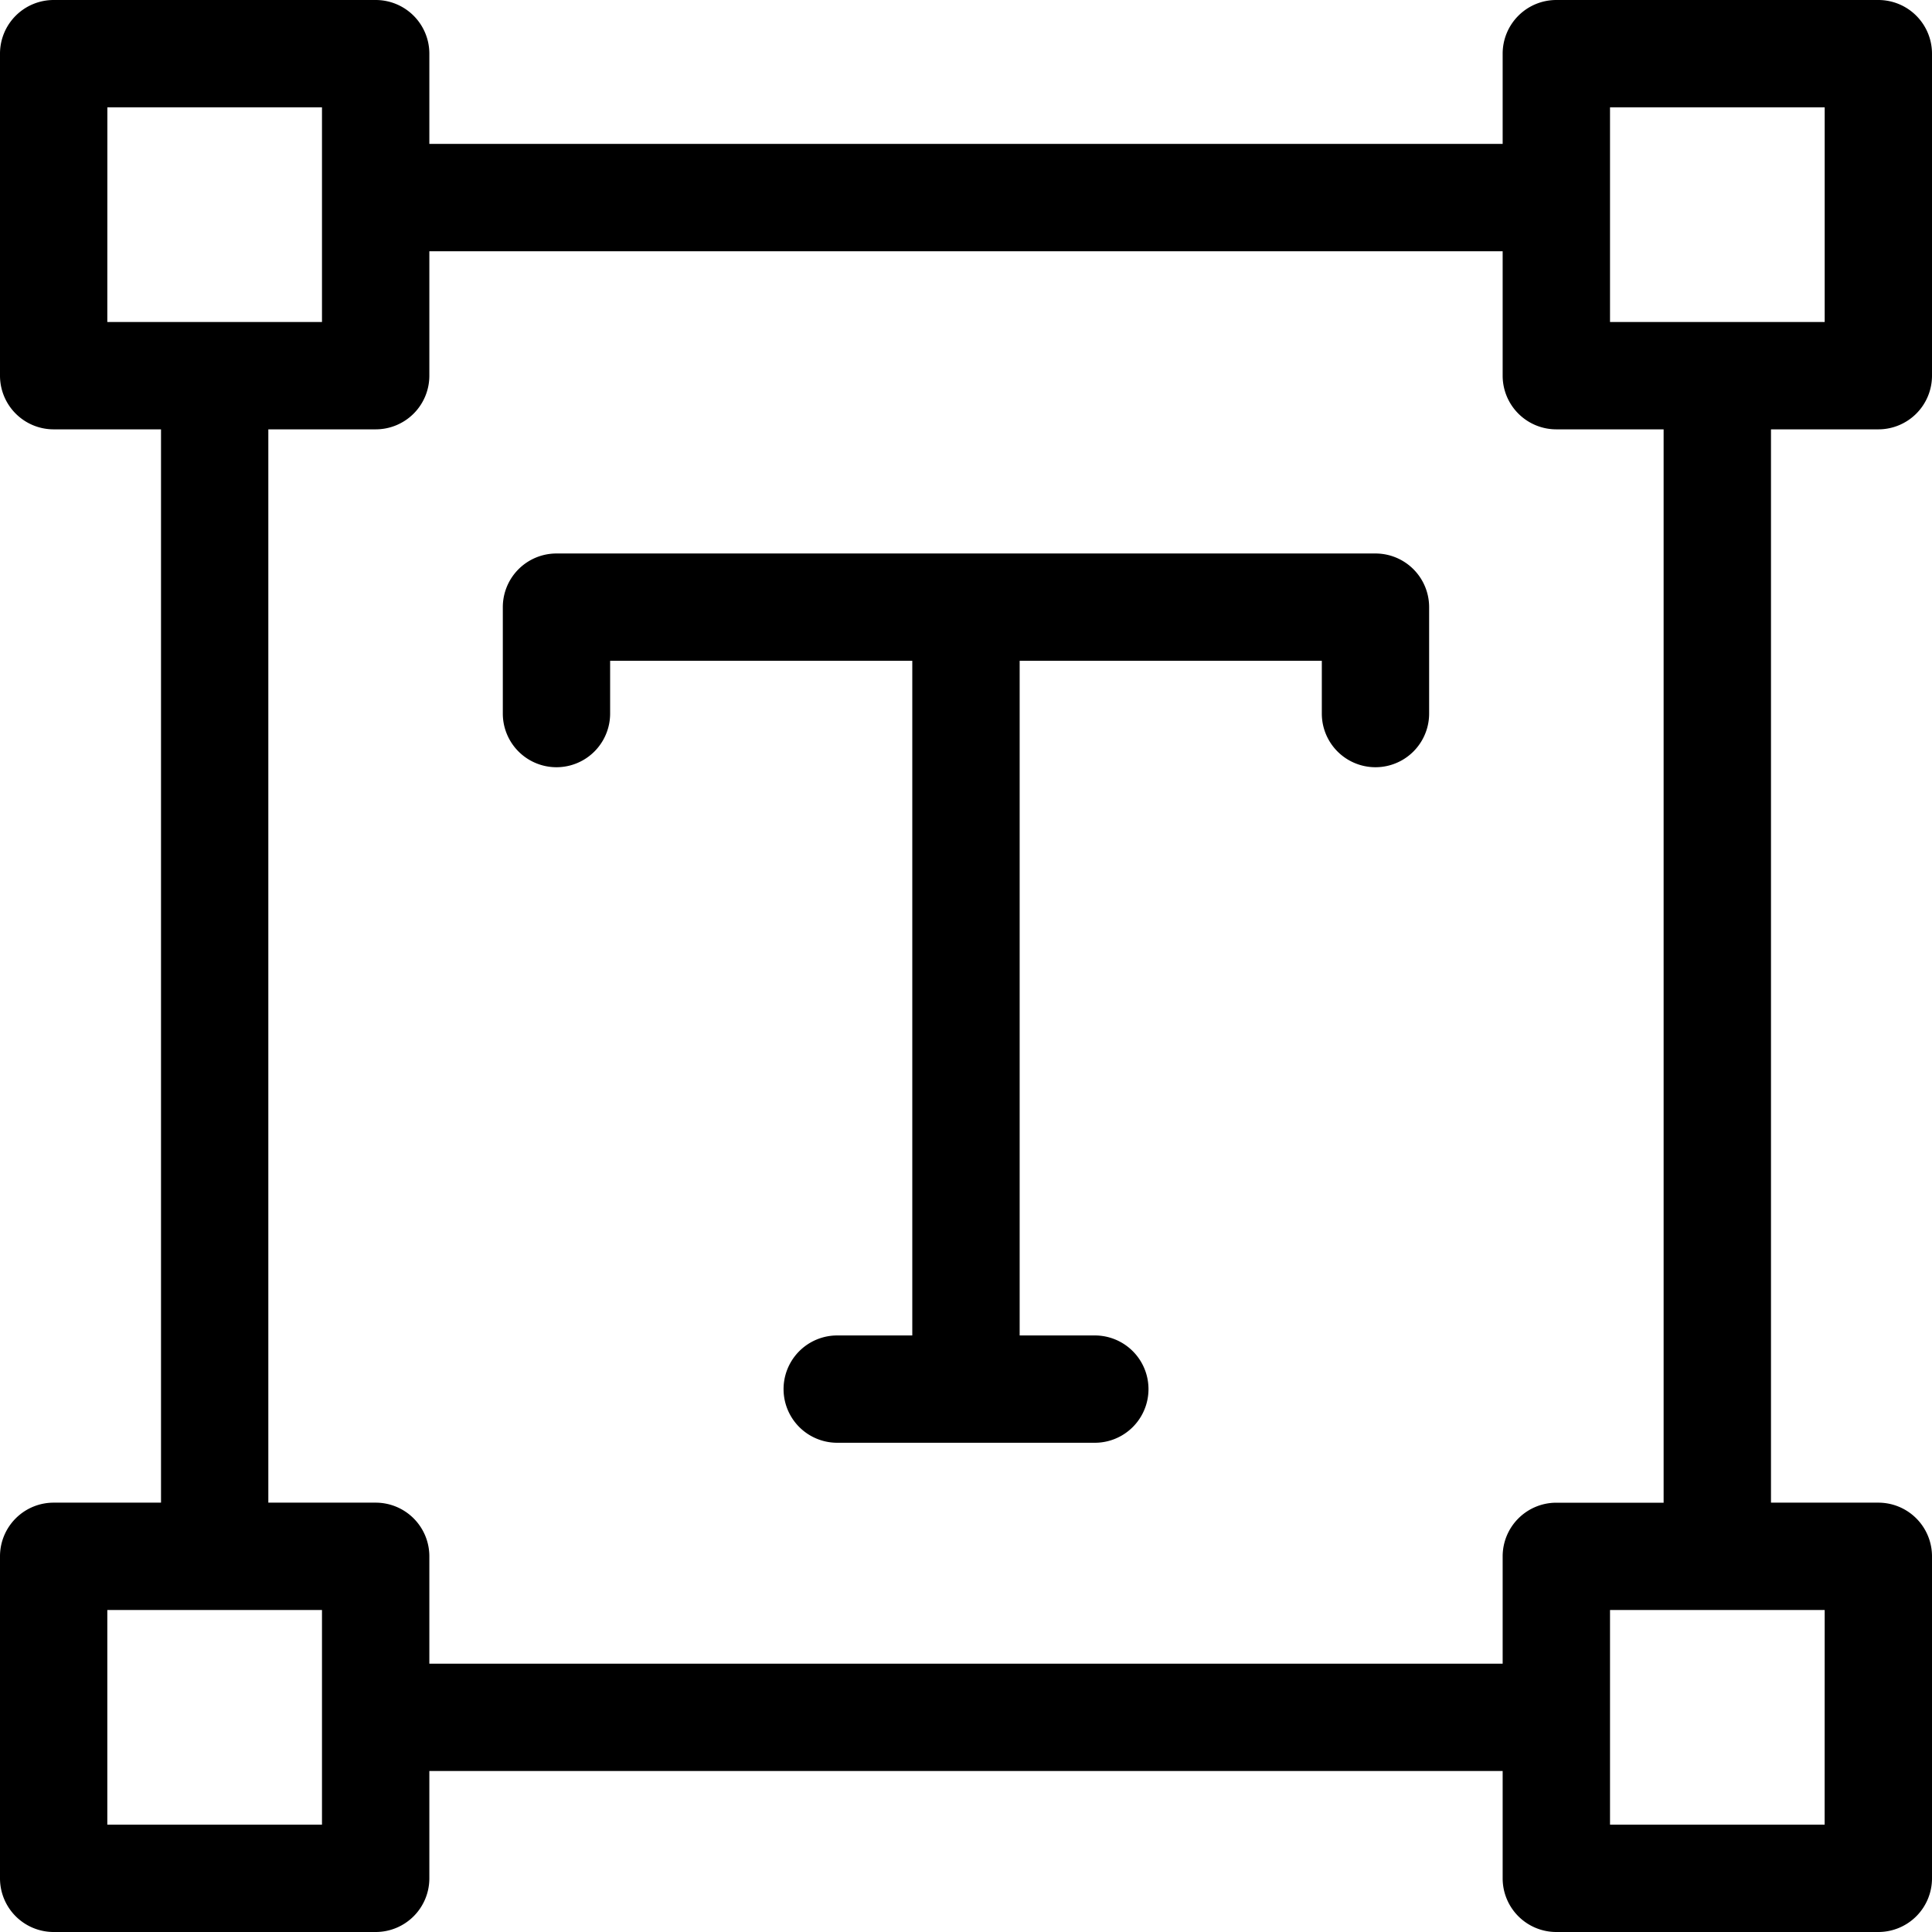<svg id="Layer_1" data-name="Layer 1" xmlns="http://www.w3.org/2000/svg" width="35" height="35" viewBox="0 0 35 35">
  <g>
    <path d="M34.028,7.778A.972.972,0,0,0,35,6.806V.972A.972.972,0,0,0,34.028,0H28.194a.972.972,0,0,0-.972.972V2.607H7.778V.972A.972.972,0,0,0,6.806,0H.972A.972.972,0,0,0,0,.972V6.806a.972.972,0,0,0,.972.972H2.917V27.222H.972A.972.972,0,0,0,0,28.194v5.833A.972.972,0,0,0,.972,35H6.806a.972.972,0,0,0,.972-.972V32.083H27.222v1.944A.972.972,0,0,0,28.194,35h5.833A.972.972,0,0,0,35,34.028V28.194a.972.972,0,0,0-.972-.972H32.083V7.778ZM29.167,1.944h3.889V5.833H29.167Zm-27.222,0H5.833V5.833H1.944ZM5.833,33.056H1.944V29.167H5.833Zm27.222,0H29.167V29.167h3.889Zm-2.917-5.833H28.194a.972.972,0,0,0-.972.972v1.944H7.778V28.194a.972.972,0,0,0-.972-.972H4.861V7.778H6.806a.972.972,0,0,0,.972-.972V4.552H27.222V6.806a.972.972,0,0,0,.972.972h1.944Z"/>
    <path d="M24.919,10.027H10.081a.972.972,0,0,0-.972.972v1.928a.972.972,0,1,0,1.944,0v-.956h5.474V24.193H15.167a.972.972,0,0,0,0,1.944h4.667a.972.972,0,1,0,0-1.944H18.472V11.971h5.474v.956a.972.972,0,1,0,1.944,0V10.999A.972.972,0,0,0,24.919,10.027Z"/>
  </g>
</svg>
